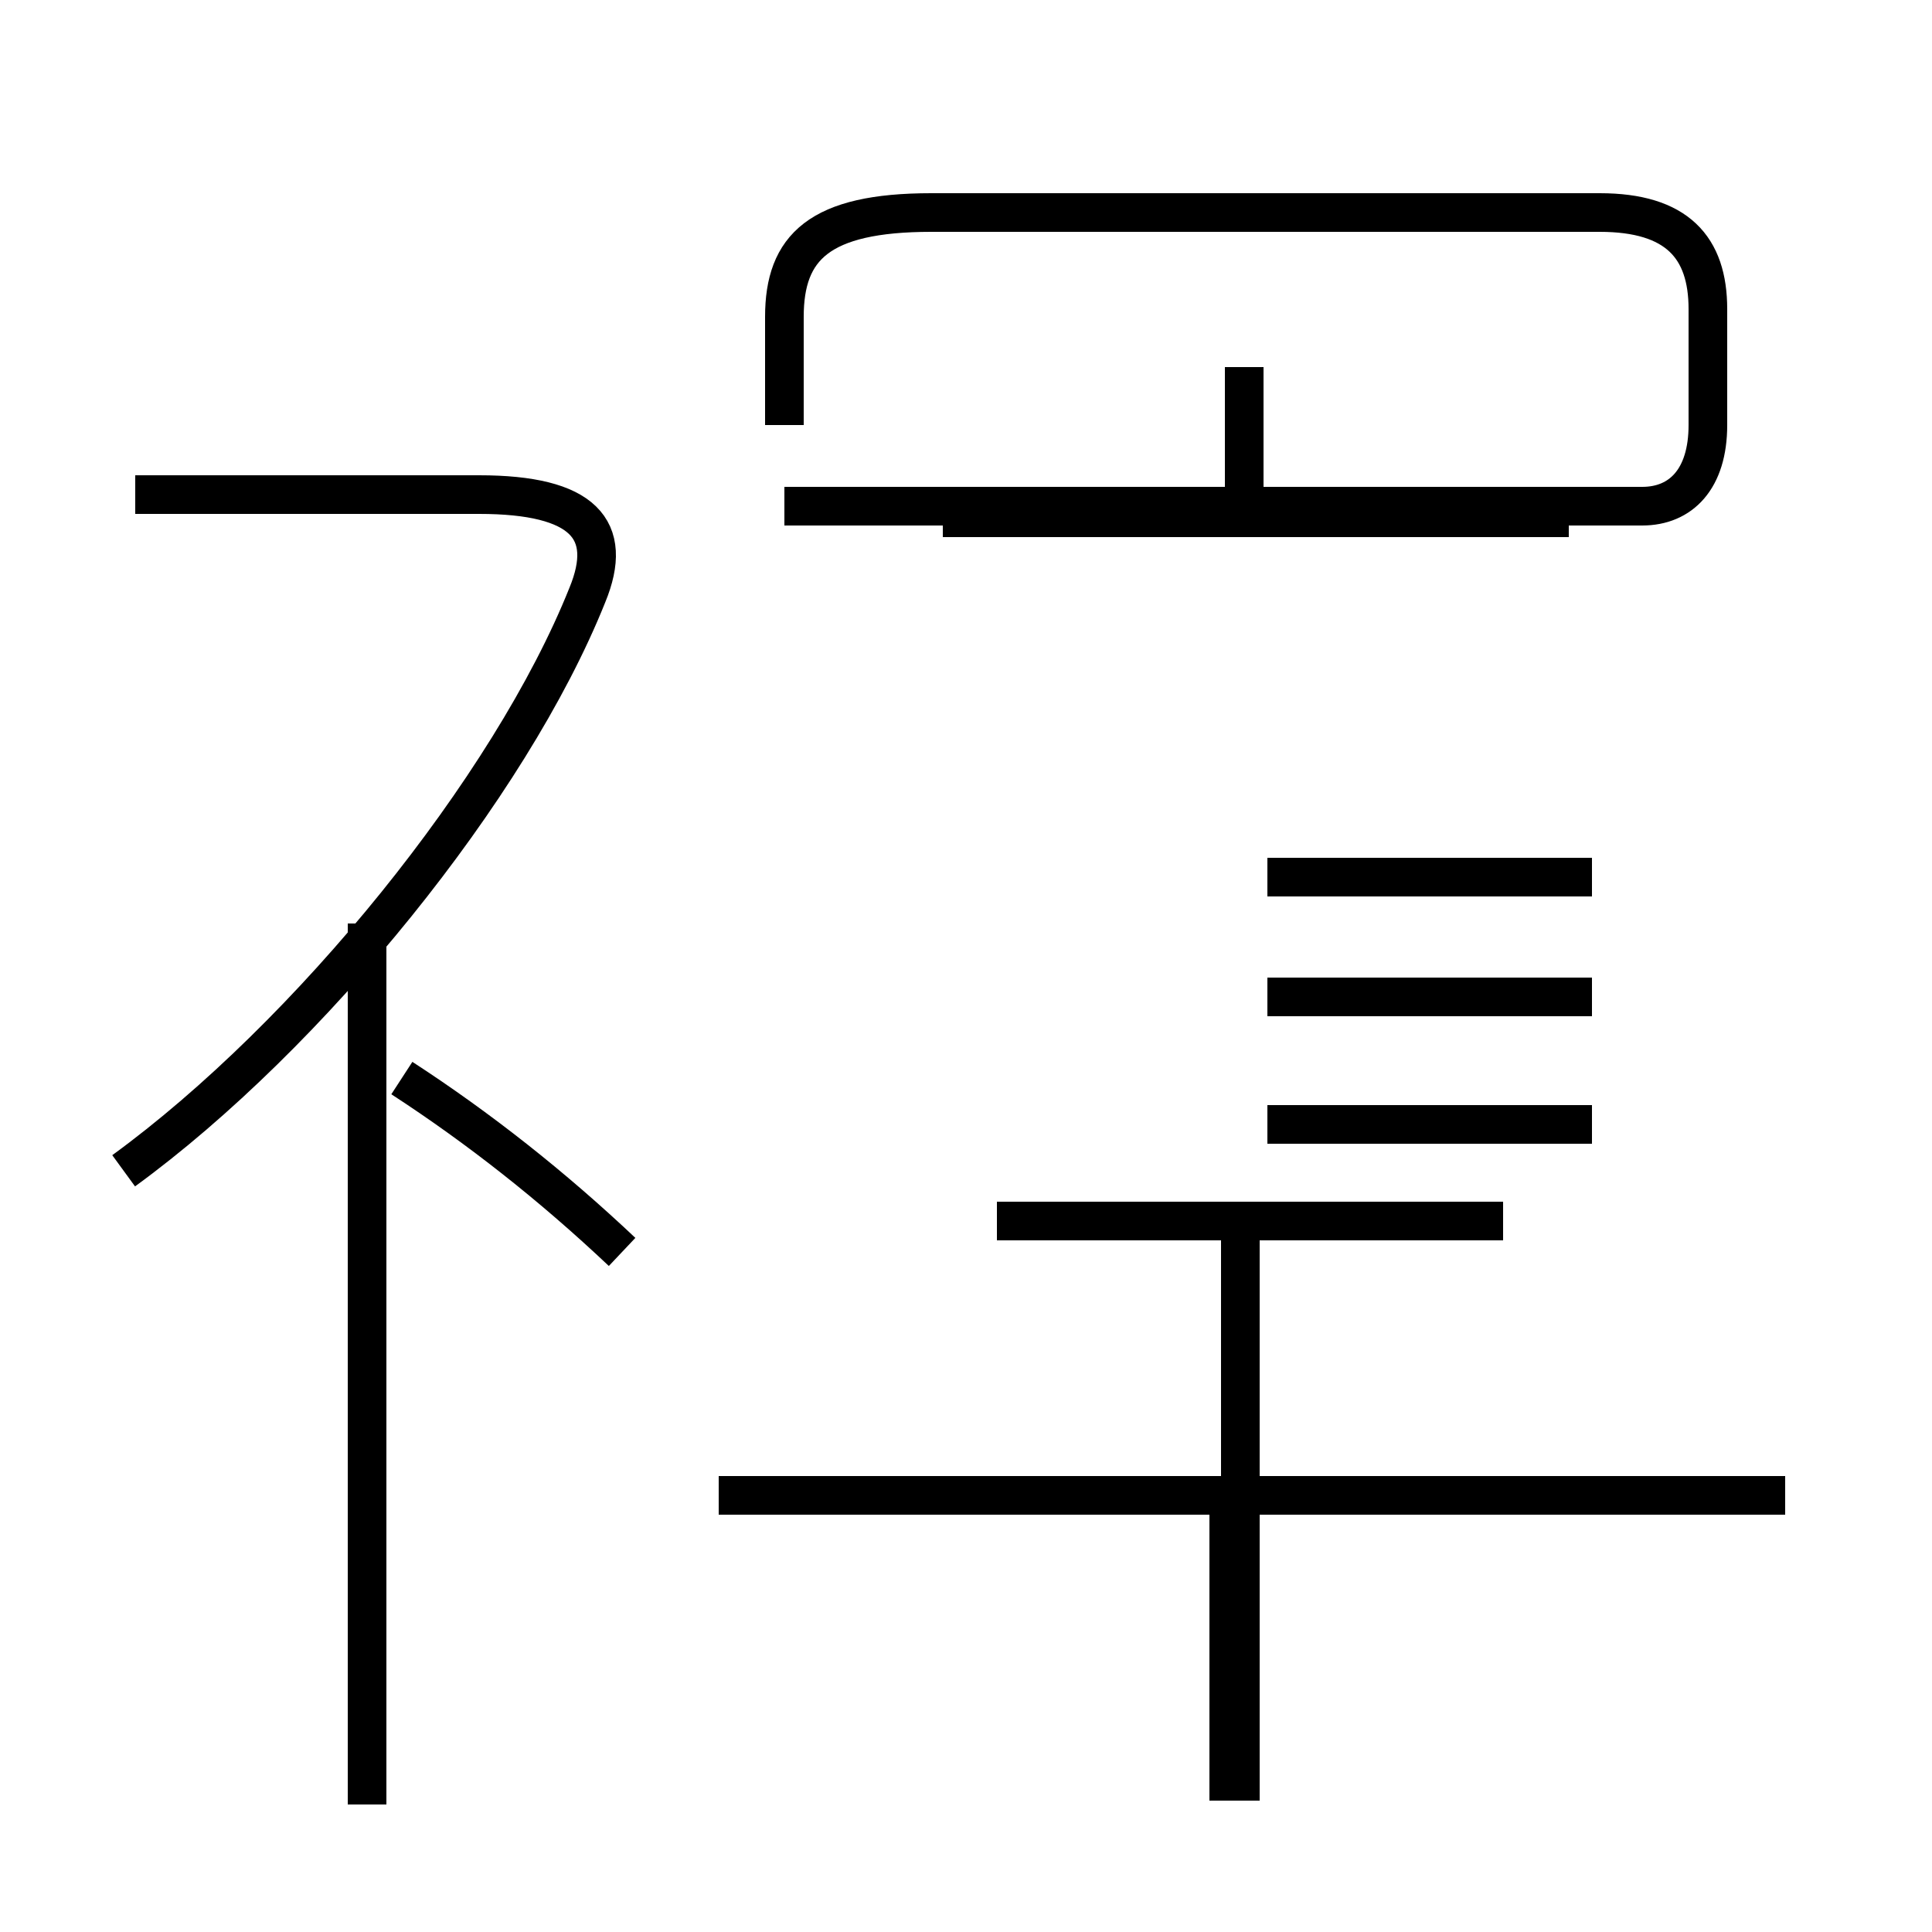 <?xml version='1.0' encoding='utf8'?>
<svg viewBox="0.0 -44.0 50.0 50.0" version="1.1" xmlns="http://www.w3.org/2000/svg">
<rect x="0.0" y="-44.0" width="50.0" height="50.0" fill="#808080" stroke="none"/>
<rect x="-1000" y="-1000" width="2000" height="2000" stroke="white" fill="white"/>
<g style="fill:none; stroke:#000000;  stroke-width:1">
<path d="M 3.2 13.7 C 8.0 17.2 13.2 23.6 15.2 28.6 C 15.9 30.3 15.1 31.2 12.4 31.2 L 3.5 31.2 M 9.5 -2.7 L 9.5 20.1 M 16.1 11.6 C 14.3 13.3 12.4 14.8 10.4 16.1 M 46.2 5.3 L 18.6 5.3 M 31.8 5.4 L 31.8 -2.6 M 32.1 30.6 L 24.4 30.6 M 40.6 30.6 L 25.9 30.6 M 32.2 30.1 L 32.2 34.5 M 32.1 -2.6 L 32.1 12.0 M 41.2 14.9 L 32.8 14.9 M 41.2 18.2 L 32.8 18.2 M 41.2 21.3 L 32.8 21.3 M 20.3 33.0 L 20.3 35.8 C 20.3 37.6 21.2 38.5 24.1 38.5 L 41.4 38.5 C 43.4 38.5 44.2 37.6 44.2 36.0 L 44.2 33.0 C 44.2 31.6 43.5 30.9 42.5 30.9 L 20.3 30.9 M 25.8 12.4 L 38.9 12.4 " transform="scale(1, -1)" />
</g>
</svg>